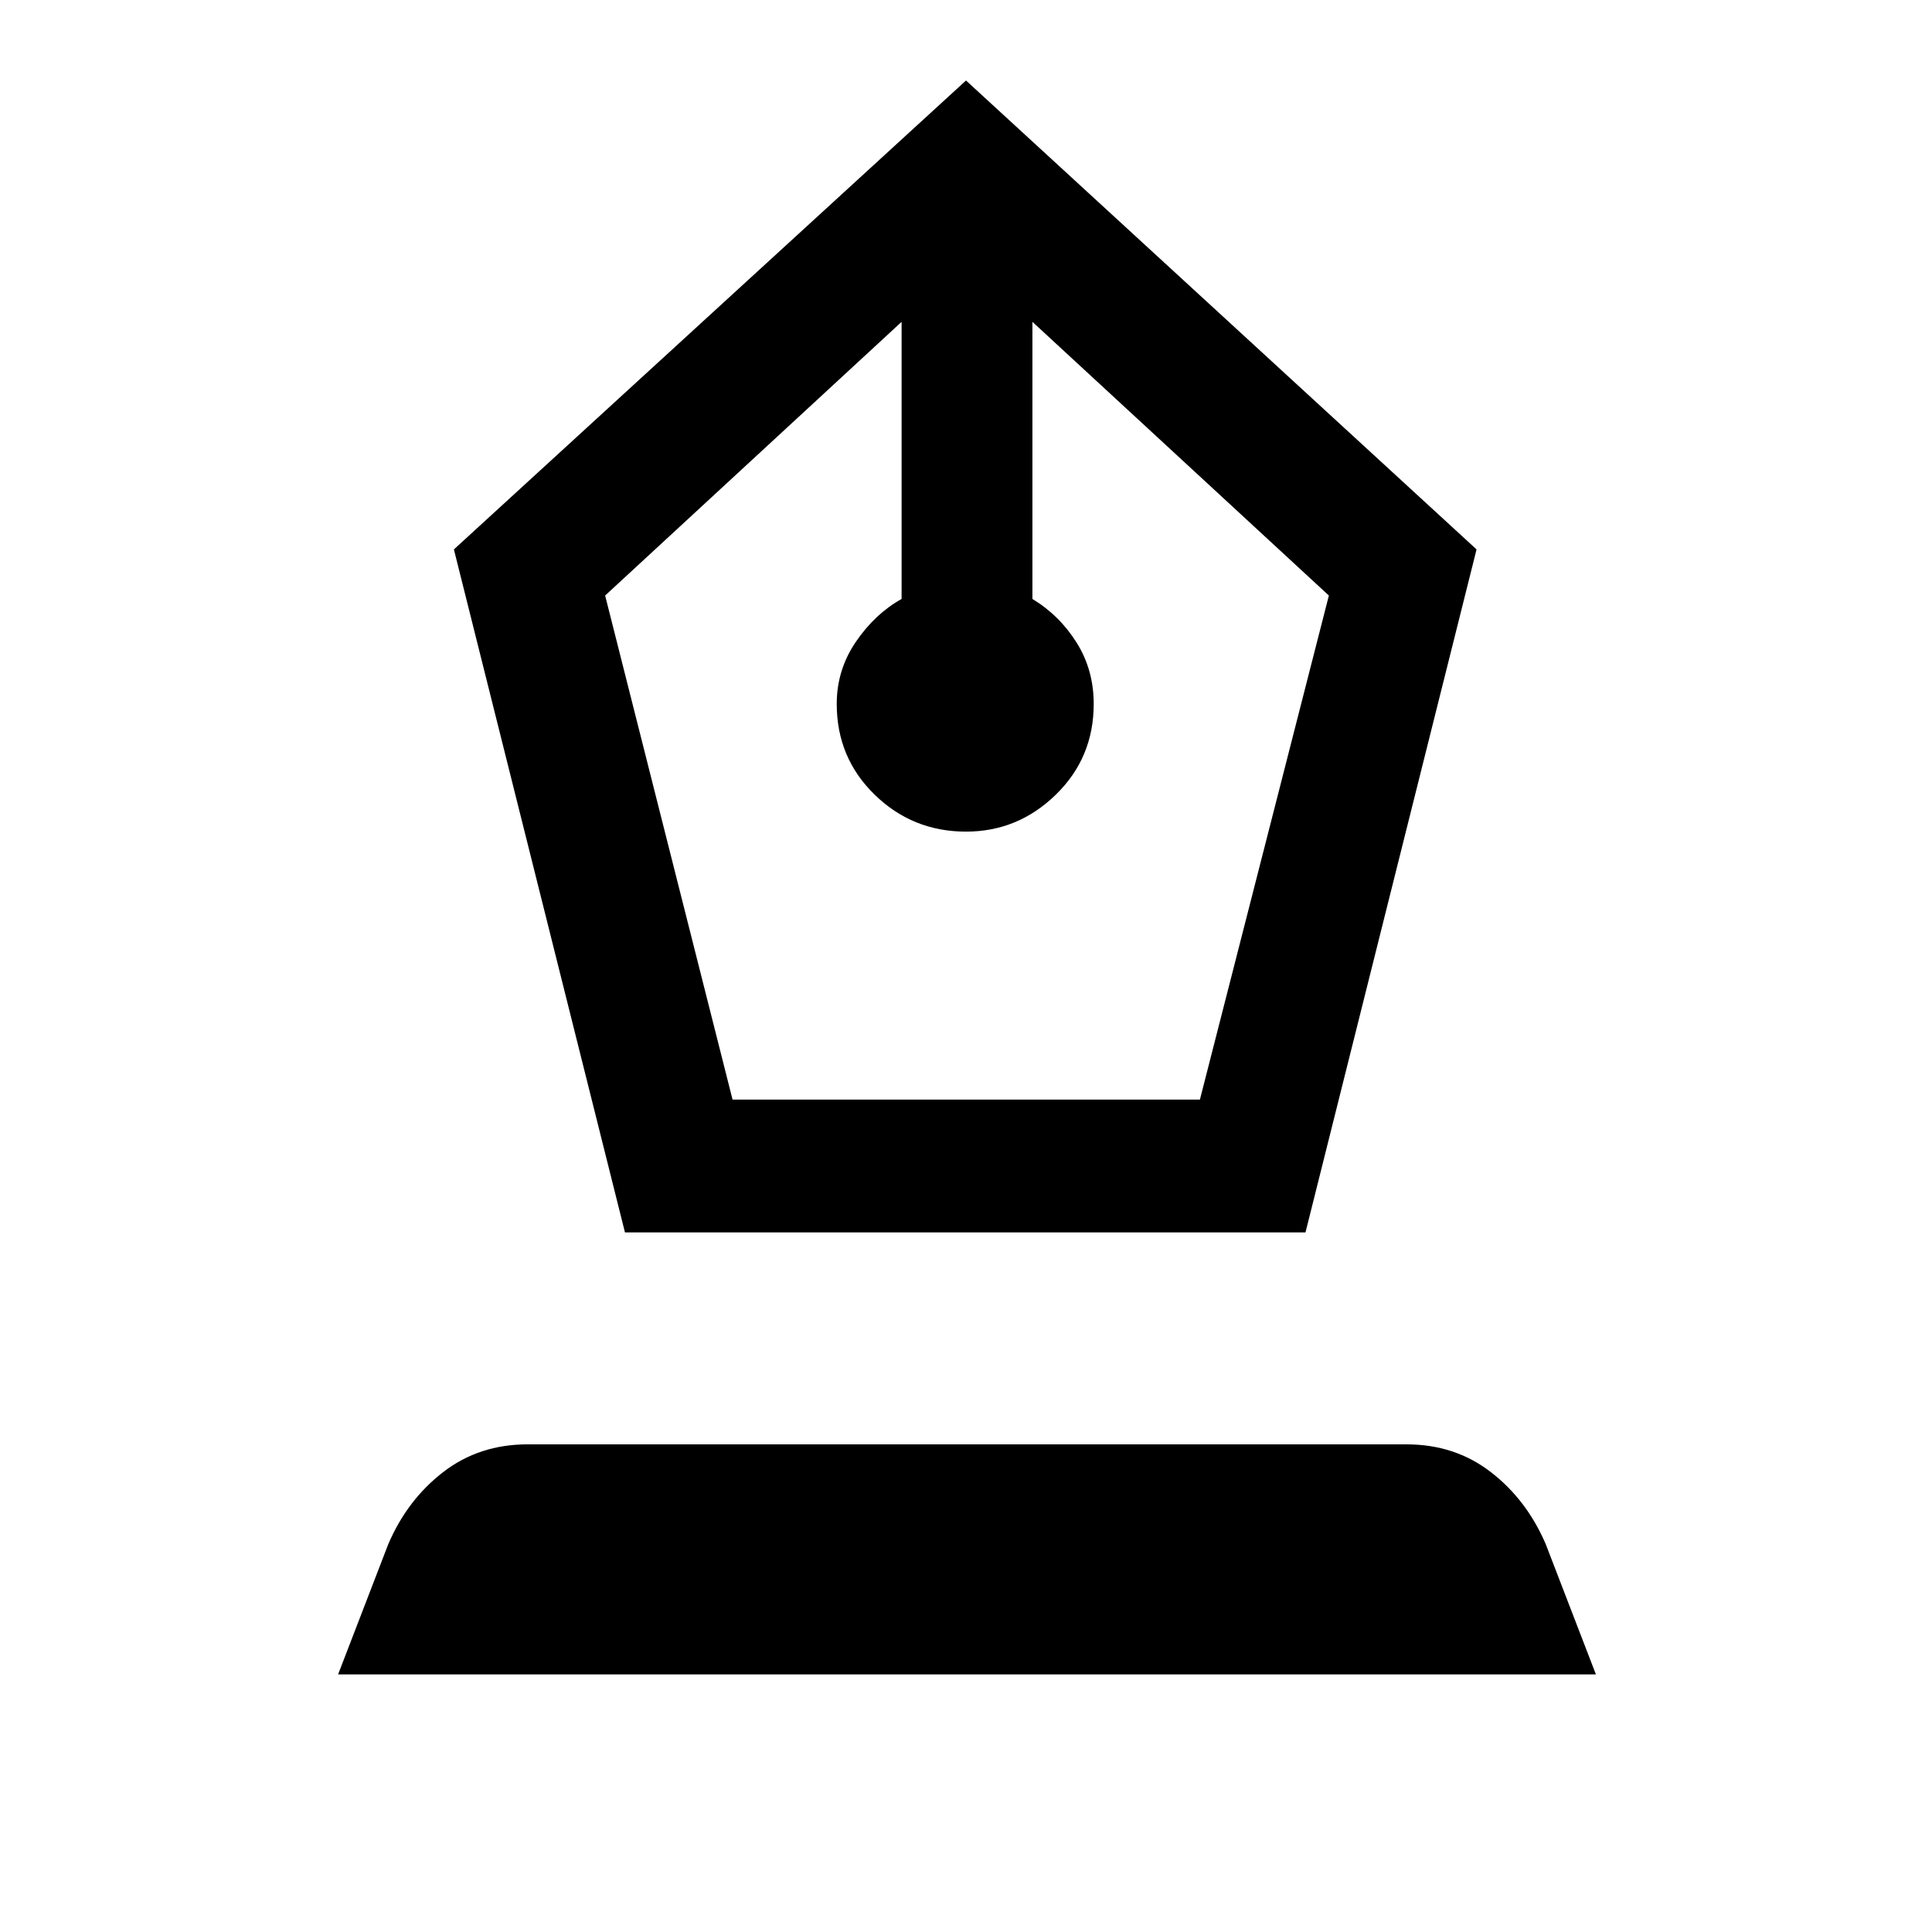 <svg xmlns="http://www.w3.org/2000/svg" height="24" viewBox="0 -960 960 960" width="24"><path d="m310.54-347.62-85-339.38L480-920l253.69 233-85 339.38H310.54Zm53.46-66h232.23l64.08-250.46-147.31-136v137.7q13.46 8.15 21.96 21.69 8.5 13.54 8.5 30.46 0 26.77-18.84 45.11-18.85 18.35-44.62 18.35-26.54 0-45.38-18.35-18.85-18.34-18.85-45.11 0-16.92 9.5-30.85 9.5-13.92 22.73-21.3v-137.7l-147.31 136L364-413.62ZM168-128l24.92-64.69q9.46-22.08 27.31-35.85 17.85-13.77 41.92-13.77h436.7q24.07 0 41.92 13.77t27.31 35.85L793-128H168Z"/></svg>